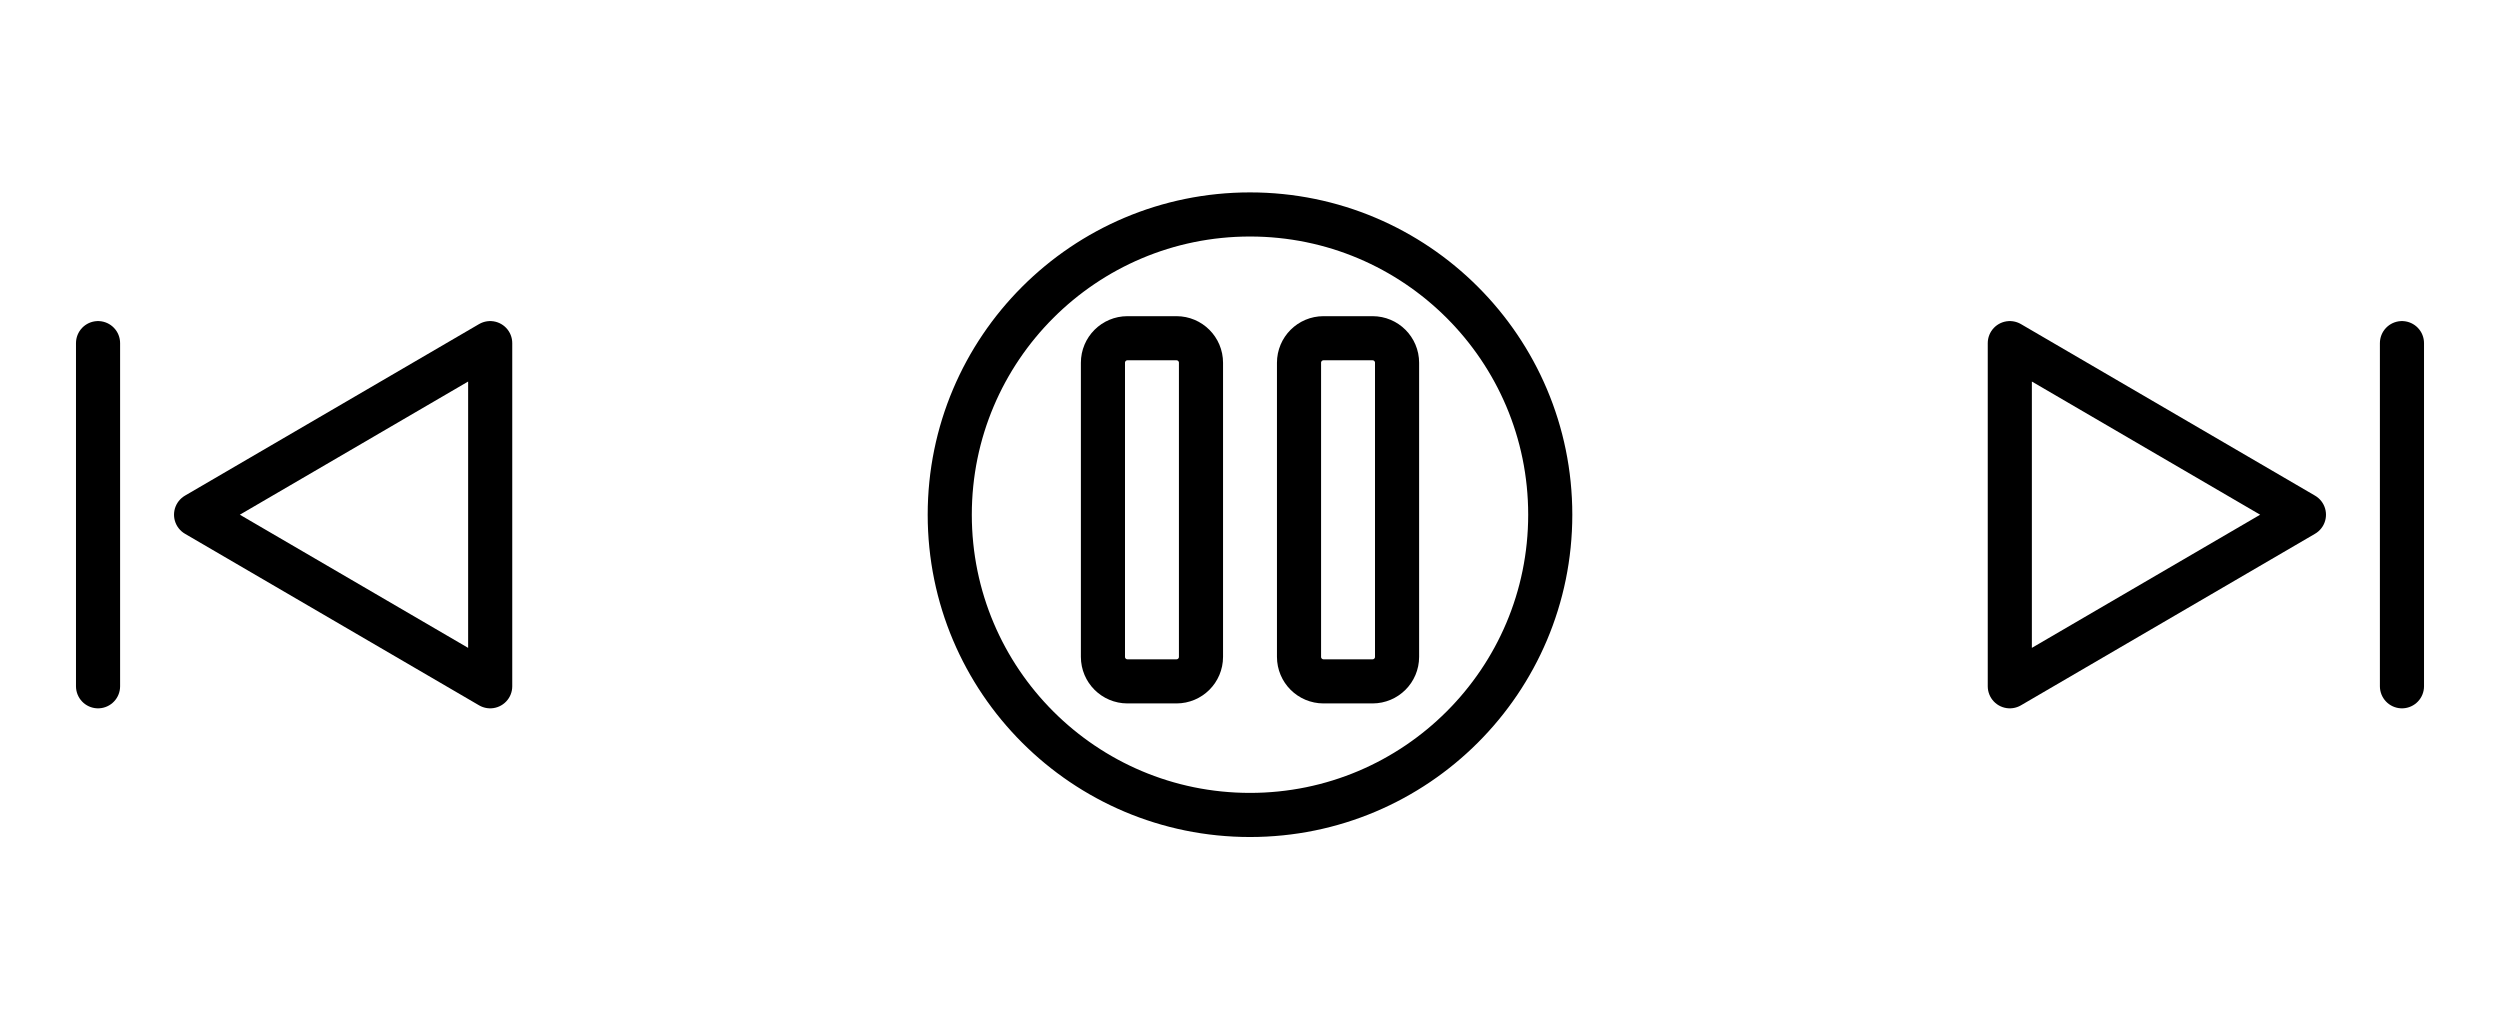 <svg width="170" height="70" viewBox="0 0 170 70" fill="none" xmlns="http://www.w3.org/2000/svg">
<path d="M163.333 23.333V46.667M136.667 23.333V46.667L156.667 35L136.667 23.333Z" stroke="black" stroke-width="3" stroke-linecap="round" stroke-linejoin="round"/>
<path d="M6.667 23.333V46.667M33.333 23.333V46.667L13.333 35L33.333 23.333Z" stroke="black" stroke-width="3" stroke-linecap="round" stroke-linejoin="round"/>
<path d="M85 55.417C96.276 55.417 105.417 46.276 105.417 35C105.417 23.724 96.276 14.583 85 14.583C73.724 14.583 64.583 23.724 64.583 35C64.583 46.276 73.724 55.417 85 55.417Z" stroke="black" stroke-width="3" stroke-linecap="round" stroke-linejoin="round"/>
<path d="M80 23H76.667C75.746 23 75 23.746 75 24.667V44.667C75 45.587 75.746 46.333 76.667 46.333H80C80.921 46.333 81.667 45.587 81.667 44.667V24.667C81.667 23.746 80.921 23 80 23Z" stroke="black" stroke-width="3" stroke-linecap="round" stroke-linejoin="round"/>
<path d="M93.333 23H90C89.079 23 88.333 23.746 88.333 24.667V44.667C88.333 45.587 89.079 46.333 90 46.333H93.333C94.254 46.333 95 45.587 95 44.667V24.667C95 23.746 94.254 23 93.333 23Z" stroke="black" stroke-width="3" stroke-linecap="round" stroke-linejoin="round"/>
</svg>
